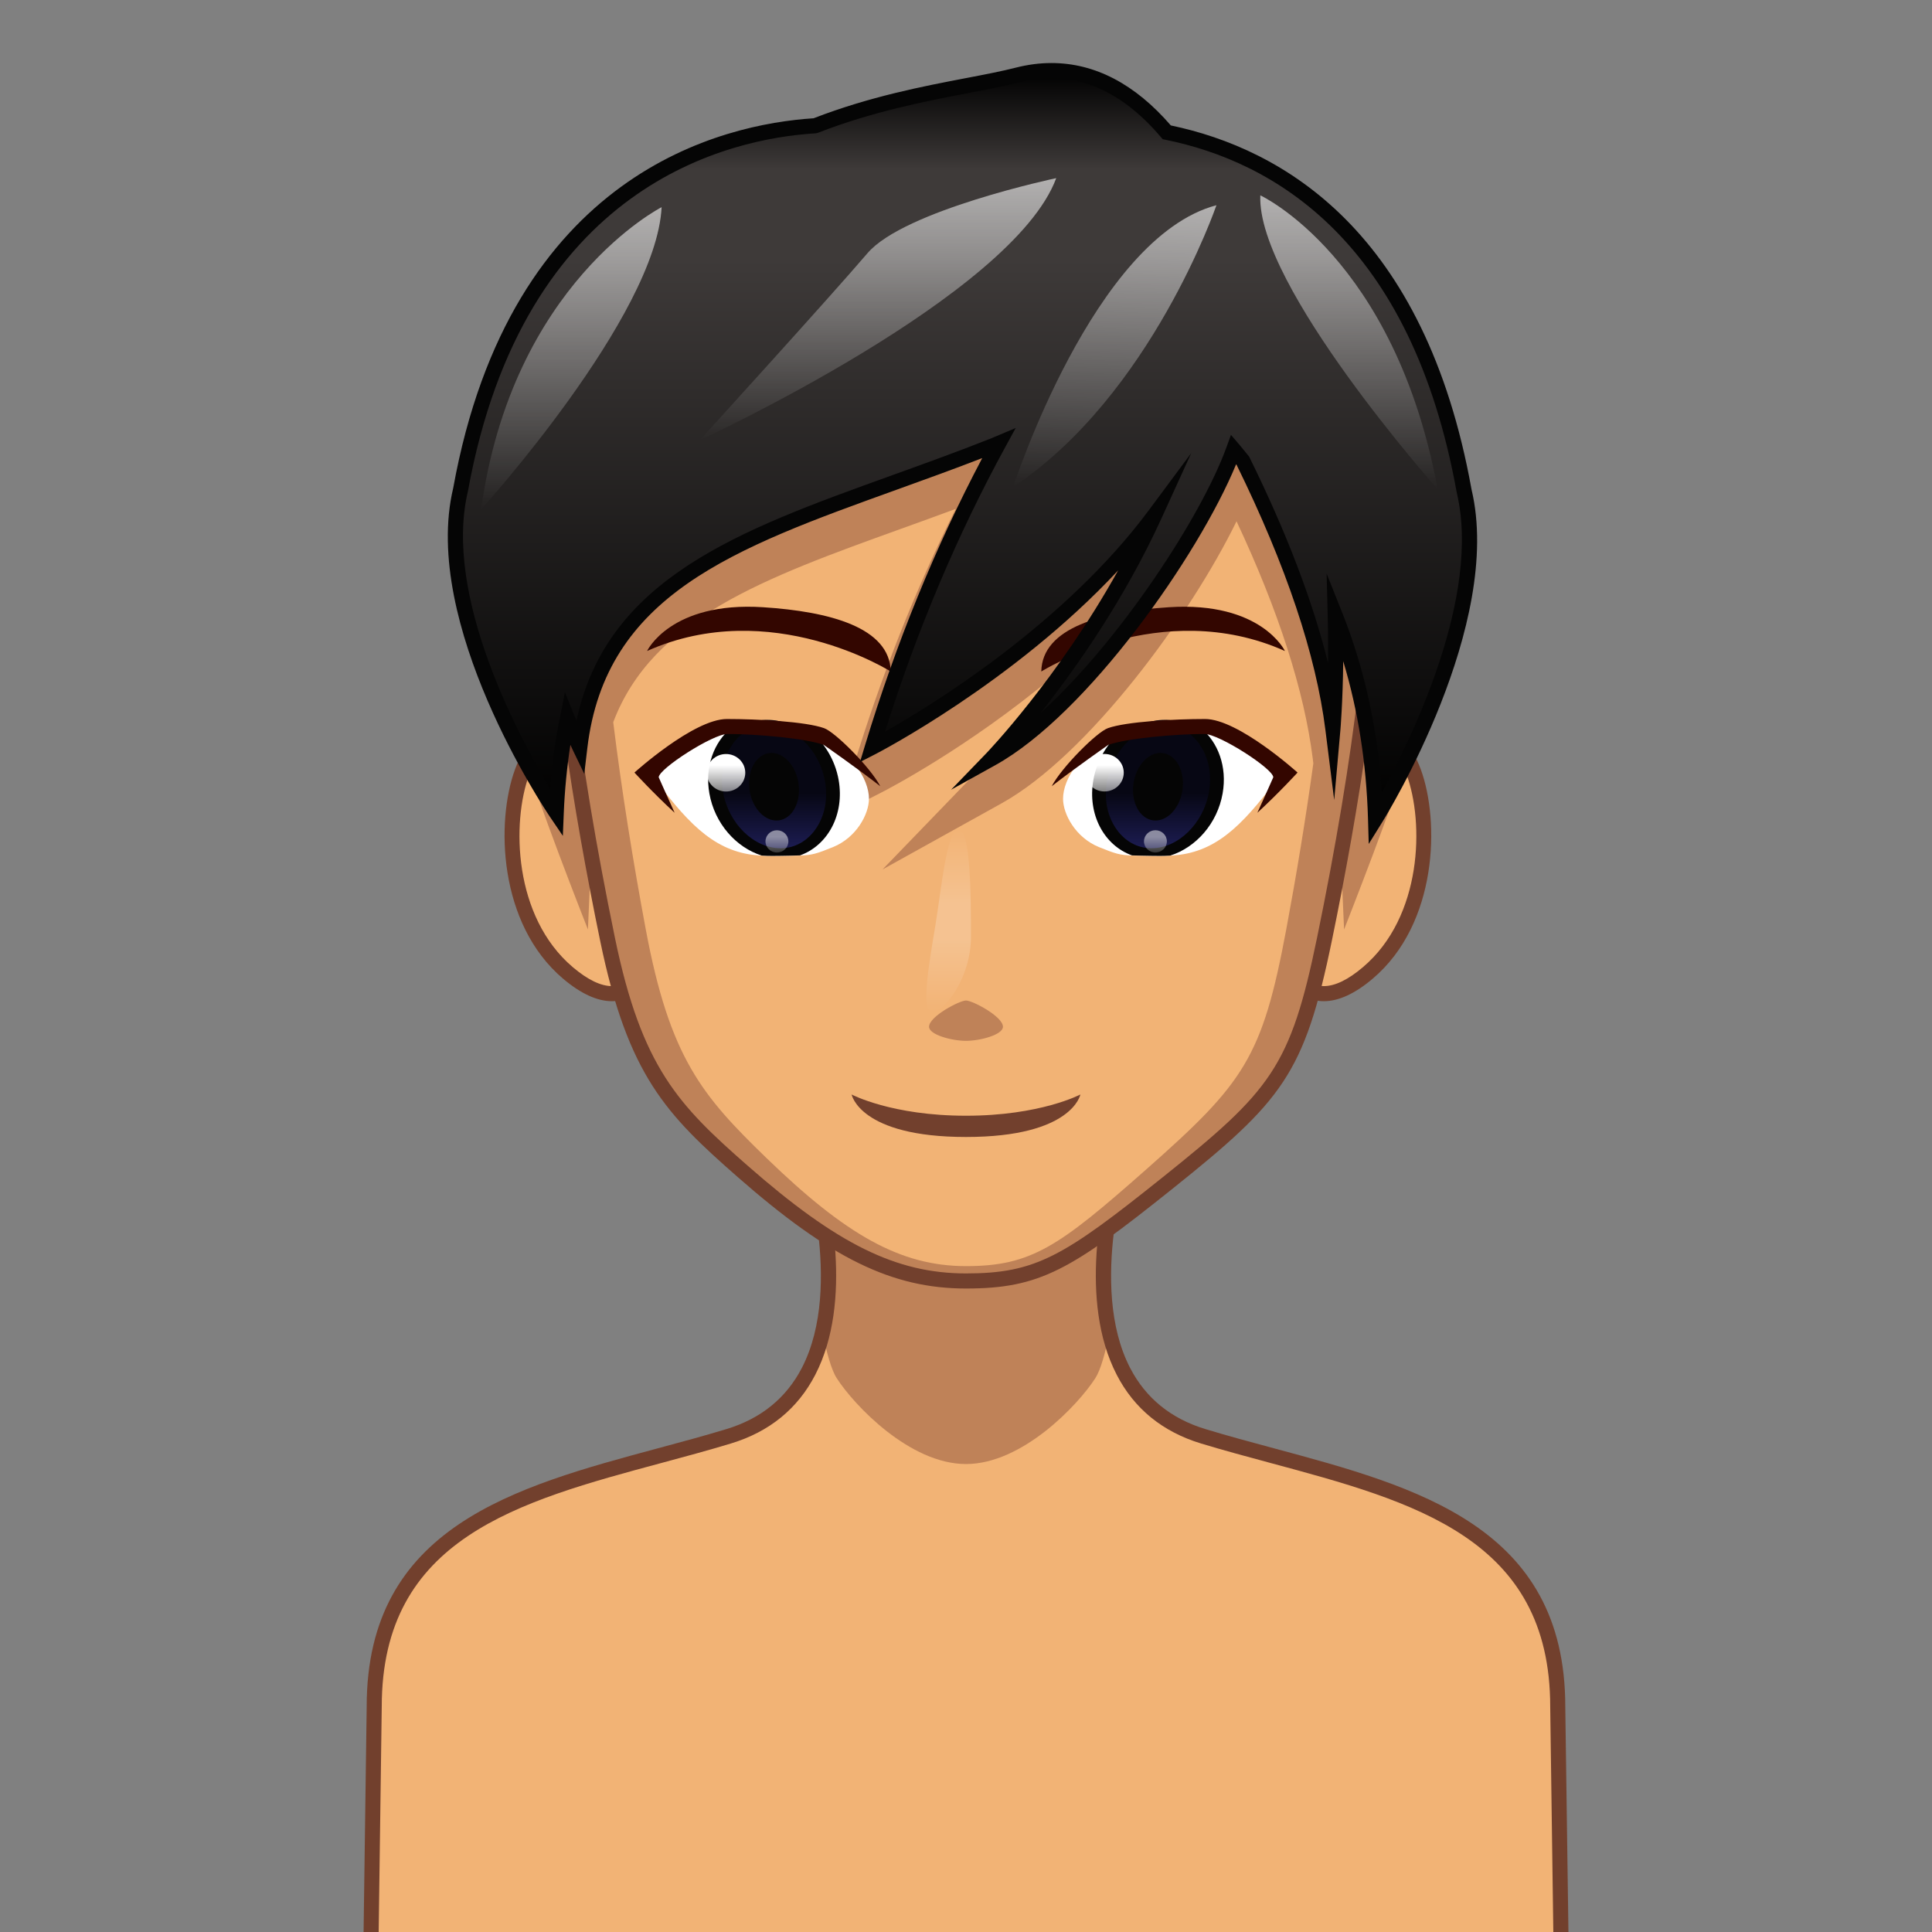 <?xml version="1.0" encoding="utf-8"?>
<!-- Generator: Adobe Illustrator 18.0.0, SVG Export Plug-In . SVG Version: 6.00 Build 0)  -->
<!DOCTYPE svg PUBLIC "-//W3C//DTD SVG 1.1//EN" "http://www.w3.org/Graphics/SVG/1.1/DTD/svg11.dtd">
<svg version="1.1" id="レイヤー_1" xmlns="http://www.w3.org/2000/svg" xmlns:xlink="http://www.w3.org/1999/xlink" x="0px"
	 y="0px" width="64px" height="64px" viewBox="0 0 64 64" style="enable-background:new 0 0 64 64;" xml:space="preserve">
<rect x="0" y="0" width="64" height="64" fill="#808080" stroke="none"/>
<g>
	<g>
		<path style="fill:#F2B375;" d="M39.861,47.58c-5.274-1.599-2.658-9.382-2.658-9.382
			L32,39.022l-5.204-0.824c0,0,2.616,7.782-2.658,9.382
			c-5.274,1.599-11.742,2.239-11.742,8.955l-0.122,8.83h39.45l-0.122-8.83
			C51.603,49.819,45.135,49.18,39.861,47.58z"/>
		<path style="fill:#BF8258;" d="M32,41.712l-4.631-0.733c0.106,0.98,0.113,2.09-0.125,3.137
			c0.133,0.669,0.292,1.257,0.474,1.539C28.287,46.541,30.132,48.498,32,48.498
			s3.713-1.958,4.283-2.842c0.182-0.282,0.341-0.87,0.474-1.539
			c-0.239-1.047-0.231-2.157-0.125-3.137L32,41.712z"/>
		<path style="fill:#72402D;" d="M51.979,65.615h-39.957l0.125-9.084
			c0-5.958,4.905-7.277,9.649-8.555c0.766-0.206,1.53-0.411,2.27-0.636
			c1.141-0.346,1.981-1.028,2.498-2.029c1.411-2.734,0.01-6.99-0.004-7.032
			l-0.131-0.392L32,38.77l5.571-0.882l-0.131,0.392
			c-0.015,0.042-1.416,4.298-0.005,7.032c0.517,1.001,1.357,1.684,2.498,2.029
			c0.74,0.225,1.504,0.43,2.271,0.637c4.743,1.276,9.648,2.596,9.648,8.558
			L51.979,65.615z M12.529,65.115h38.942l-0.118-8.576
			c0-5.582-4.507-6.795-9.278-8.079c-0.771-0.208-1.54-0.415-2.285-0.641
			c-1.276-0.387-2.218-1.153-2.798-2.279c-1.265-2.451-0.47-5.88-0.144-7.031
			L32,39.275l-0.039-0.006l-4.81-0.761c0.326,1.151,1.121,4.58-0.143,7.031
			c-0.581,1.126-1.522,1.893-2.797,2.279c-0.746,0.226-1.514,0.433-2.286,0.641
			c-4.771,1.284-9.279,2.497-9.279,8.075L12.529,65.115z"/>
	</g>
	<g>
		<g>
			<path style="fill:#F2B375;" d="M43.454,26.859c0,0,0.74-2.266,2.261-2.413
				c1.521-0.147,2.463,5.352-0.402,7.782c-1.814,1.538-2.483,0.018-2.483,0.018
				L43.454,26.859z"/>
			<path style="fill:#72402D;" d="M43.854,33.166c-0.882,0-1.238-0.786-1.253-0.819l-0.027-0.062
				l0.633-5.455c0.043-0.147,0.82-2.472,2.484-2.633l0.084-0.004
				c0.525,0,0.984,0.461,1.292,1.298c0.629,1.715,0.559,5.104-1.592,6.927
				C44.89,32.915,44.344,33.166,43.854,33.166z M43.086,32.199
				c0.078,0.133,0.317,0.467,0.768,0.467c0.369,0,0.806-0.211,1.297-0.629
				c1.97-1.67,2.027-4.791,1.446-6.374c-0.223-0.607-0.53-0.97-0.822-0.97
				c-1.378,0.131-2.076,2.223-2.083,2.244L43.086,32.199z"/>
		</g>
		<g>
			<path style="fill:#F2B375;" d="M20.671,26.859c0,0-0.74-2.266-2.261-2.413
				c-1.521-0.147-2.463,5.352,0.402,7.782c1.814,1.538,2.483,0.018,2.483,0.018
				L20.671,26.859z"/>
			<path style="fill:#72402D;" d="M20.271,33.166L20.271,33.166
				c-0.49,0-1.035-0.251-1.62-0.747c-2.151-1.824-2.221-5.212-1.592-6.928
				c0.307-0.837,0.766-1.298,1.291-1.298l0.084,0.004
				c1.665,0.161,2.442,2.486,2.475,2.584l0.644,5.503l-0.027,0.062
				C21.51,32.38,21.154,33.166,20.271,33.166z M18.384,24.695
				c-0.327,0-0.633,0.362-0.855,0.968c-0.581,1.583-0.523,4.704,1.445,6.375
				c0.492,0.417,0.928,0.628,1.297,0.628c0.451,0,0.69-0.334,0.768-0.467
				l-0.616-5.311v0c-0.005,0-0.706-2.065-2.036-2.193
				C18.386,24.695,18.385,24.695,18.384,24.695z"/>
		</g>
		<path style="fill:#BF8258;" d="M44.524,30.791c0,0,1.905-4.833,1.961-5.45
			c0,0-0.719-2.022-2.157,0.939L44.524,30.791z"/>
		<path style="fill:#BF8258;" d="M19.476,30.791c0,0-1.905-4.833-1.961-5.45
			c0,0,0.719-2.022,2.157,0.939L19.476,30.791z"/>
		<g>
			<path style="fill:#BF8258;" d="M43.22,9.047C40.173,7.035,37.58,6.304,32,6.304
				s-8.173,0.73-11.22,2.743c-3.731,2.465-2.465,13.28-0.656,22.062
				c0.892,4.332,2.091,5.599,4.479,7.695C27.547,41.386,29.572,42.434,32,42.434
				s3.45-0.664,6.668-3.238c3.642-2.914,4.315-3.754,5.207-8.087
				C45.684,22.328,46.951,11.512,43.22,9.047z"/>
			<path style="fill:#72402D;" d="M32,42.684c-2.444,0-4.494-1.001-7.562-3.692
				c-2.362-2.071-3.637-3.361-4.558-7.832c-1.805-8.761-3.137-19.745,0.763-22.321
				C23.834,6.731,26.594,6.054,32,6.054s8.166,0.677,11.357,2.785
				c3.9,2.577,2.567,13.561,0.763,22.321c-0.912,4.428-1.636,5.304-5.296,8.232
				C35.489,42.06,34.459,42.684,32,42.684z M32,6.554
				c-5.358,0-7.947,0.631-11.082,2.702c-2.86,1.89-3.055,9.633-0.549,21.803
				c0.889,4.313,2.12,5.557,4.399,7.557C27.733,41.217,29.693,42.184,32,42.184
				c2.315,0,3.236-0.562,6.512-3.183c3.594-2.875,4.234-3.649,5.118-7.942
				c2.508-12.169,2.313-19.913-0.548-21.803C39.947,7.186,37.358,6.554,32,6.554z"/>
		</g>
		<g>
			<path style="fill:#F2B375;" d="M43.487,25.131c-0.282-2.248-1.131-4.89-2.525-7.863
				c-1.534,3.145-4.931,7.76-7.782,9.343l-3.944,2.19l3.135-3.246
				c0.019-0.02,1.168-1.22,2.533-3.159c-2.83,2.371-5.534,3.768-5.7,3.853
				l-1.408,0.72l0.459-1.514c0.917-3.023,2.06-5.908,3.406-8.598
				c-0.614,0.228-1.22,0.447-1.815,0.661c-4.529,1.632-8.231,2.973-9.532,6.406
				c0.283,2.3,0.662,4.639,1.075,6.848c0.797,4.273,1.868,5.523,4.002,7.59
				C28.02,40.908,29.83,41.942,32,41.942s3.084-0.655,5.959-3.194
				c3.255-2.874,3.856-3.703,4.653-7.977c0.331-1.772,0.638-3.628,0.894-5.481
				L43.487,25.131z M32,34.479c-0.478,0-1.224-0.204-1.224-0.466
				c0-0.343,1.011-0.87,1.224-0.87s1.224,0.527,1.224,0.87
				C33.224,34.275,32.478,34.479,32,34.479z"/>
			<g>
				<g>
					<path style="fill:#FFFFFF;" d="M40.249,24.319c-0.217-0.063-2.878,0.01-3.106,0.077
						c-1.347,0.397-1.928,1.416-1.928,2.065c0,0.507,0.414,1.286,1.193,1.601
						c0.533,0.215,0.684,0.266,1.106,0.279c0.178,0.006,0.402,0.008,0.74,0.013
						c0.237,0.004,0.535-0.001,0.813-0.037c1.366-0.176,2.235-1.145,3.412-2.743
						C42.479,25.574,41.897,24.796,40.249,24.319z"/>
					<g>
						<g>
							
								<linearGradient id="SVGID_1_" gradientUnits="userSpaceOnUse" x1="38.36" y1="28.274" x2="38.36" y2="23.847">
								<stop  offset="0" style="stop-color:#1E1E57"/>
								<stop  offset="0.453" style="stop-color:#070714"/>
							</linearGradient>
							<path style="fill:url(#SVGID_1_);" d="M38.145,28.274c-0.058,0-0.115-0.003-0.173-0.009
								c-0.495-0.052-0.928-0.321-1.218-0.76
								c-0.305-0.46-0.414-1.043-0.308-1.644c0.198-1.13,1.134-2.015,2.129-2.015
								c0.058,0,0.115,0.003,0.173,0.009c1.056,0.11,1.741,1.188,1.527,2.403
								C40.076,27.389,39.14,28.274,38.145,28.274L38.145,28.274z"/>
							<g>
								<path style="fill:#050505;" d="M40.501,26.283c0.156-0.885-0.15-1.694-0.724-2.171
									c-0.303-0.11-0.644-0.179-1.029-0.179c-0.622,0-1.133,0.102-1.559,0.26
									c-0.485,0.391-0.851,0.968-0.97,1.645
									c-0.201,1.141,0.356,2.167,1.28,2.498
									c0.148,0.006,0.335,0.008,0.616,0.014c0.197,0.004,0.418,0.007,0.651-0.008
									C39.615,28.073,40.325,27.284,40.501,26.283z M38.145,28.099
									c-0.048,0-0.095-0.002-0.143-0.007c-0.419-0.044-0.79-0.28-1.046-0.665
									c-0.284-0.428-0.385-0.975-0.286-1.541c0.184-1.044,1.02-1.863,1.903-1.863
									c0.048,0,0.095,0.002,0.143,0.007c0.419,0.044,0.79,0.28,1.046,0.665
									c0.284,0.428,0.385,0.975,0.286,1.541
									C39.865,27.281,39.029,28.099,38.145,28.099z"/>
							</g>
						</g>
						<path style="fill:#050505;" d="M37.548,25.957c-0.088,0.616,0.205,1.161,0.653,1.219
							s0.883-0.395,0.97-1.01c0.088-0.616-0.205-1.161-0.653-1.219
							S37.636,25.341,37.548,25.957z"/>
					</g>
					<g>
						<g>
							<path style="fill:#330600;" d="M41.652,26.924c0.28-0.616,0.527-1.175,0.527-1.175
								c0-0.282-1.793-1.435-2.278-1.435c-0.984,0-2.612,0.149-3.189,0.362
								c0,0-1.107,0.771-1.873,1.369c0.336-0.635,1.494-1.793,1.862-1.924
								c0.612-0.218,2.198-0.303,3.219-0.303c1.102,0,3.063,1.774,3.063,1.774
								S42.367,26.266,41.652,26.924z"/>
						</g>
					</g>
				</g>
				
					<linearGradient id="SVGID_2_" gradientUnits="userSpaceOnUse" x1="36.588" y1="26.219" x2="36.588" y2="24.976">
					<stop  offset="0" style="stop-color:#FFFFFF;stop-opacity:0.5"/>
					<stop  offset="0.7" style="stop-color:#FFFFFF"/>
				</linearGradient>
				<ellipse style="fill:url(#SVGID_2_);" cx="36.588" cy="25.597" rx="0.638" ry="0.621"/>
				
					<linearGradient id="SVGID_3_" gradientUnits="userSpaceOnUse" x1="38.275" y1="28.24" x2="38.275" y2="27.502">
					<stop  offset="0" style="stop-color:#FFFFFF;stop-opacity:0.2"/>
					<stop  offset="0.7" style="stop-color:#FFFFFF;stop-opacity:0.5"/>
				</linearGradient>
				<ellipse style="fill:url(#SVGID_3_);" cx="38.275" cy="27.871" rx="0.379" ry="0.369"/>
			</g>
			<path style="fill:#330600;" d="M34.494,22.245c0,0,3.969-2.512,8.071-0.68
				c0,0-0.777-1.646-3.84-1.45C36.513,20.257,34.522,20.788,34.494,22.245z"/>
			<g>
				<g>
					<path style="fill:#FFFFFF;" d="M23.751,24.319c0.217-0.063,2.878,0.01,3.106,0.077
						c1.347,0.397,1.928,1.416,1.928,2.065c0,0.507-0.414,1.286-1.193,1.601
						c-0.533,0.215-0.684,0.266-1.106,0.279c-0.178,0.006-0.402,0.008-0.74,0.013
						c-0.237,0.004-0.535-0.001-0.813-0.037c-1.366-0.176-2.235-1.145-3.412-2.743
						C21.521,25.574,22.103,24.796,23.751,24.319z"/>
					<g>
						<g>
							
								<linearGradient id="SVGID_4_" gradientUnits="userSpaceOnUse" x1="38.36" y1="28.274" x2="38.36" y2="23.847" gradientTransform="matrix(-1 0 0 1 64 0)">
								<stop  offset="0" style="stop-color:#1E1E57"/>
								<stop  offset="0.453" style="stop-color:#070714"/>
							</linearGradient>
							<path style="fill:url(#SVGID_4_);" d="M25.855,28.274c0.058,0,0.115-0.003,0.173-0.009
								c0.495-0.052,0.928-0.321,1.218-0.76c0.305-0.46,0.414-1.043,0.308-1.644
								c-0.198-1.13-1.134-2.015-2.129-2.015c-0.058,0-0.115,0.003-0.173,0.009
								c-1.056,0.11-1.741,1.188-1.527,2.403
								C23.924,27.389,24.86,28.274,25.855,28.274L25.855,28.274z"/>
							<g>
								<path style="fill:#050505;" d="M25.234,28.342c0.234,0.015,0.454,0.012,0.651,0.008
									c0.281-0.006,0.468-0.008,0.616-0.014c0.924-0.331,1.48-1.357,1.28-2.498
									c-0.119-0.677-0.486-1.254-0.97-1.645
									c-0.426-0.158-0.936-0.26-1.559-0.26c-0.385,0-0.726,0.069-1.029,0.179
									c-0.574,0.477-0.88,1.286-0.724,2.171
									C23.675,27.284,24.385,28.073,25.234,28.342z M23.952,26.236
									c-0.099-0.565,0.002-1.112,0.286-1.541c0.255-0.386,0.627-0.622,1.046-0.665
									c0.047-0.005,0.095-0.007,0.143-0.007c0.884,0,1.72,0.818,1.903,1.863
									c0.099,0.565-0.002,1.112-0.286,1.541c-0.255,0.386-0.627,0.622-1.046,0.665
									c-0.047,0.005-0.095,0.007-0.143,0.007
									C24.971,28.099,24.135,27.281,23.952,26.236z"/>
							</g>
						</g>
						<path style="fill:#050505;" d="M26.452,25.957c0.088,0.616-0.205,1.161-0.653,1.219
							s-0.883-0.395-0.97-1.01c-0.088-0.616,0.205-1.161,0.653-1.219
							S26.364,25.341,26.452,25.957z"/>
					</g>
					<g>
						<g>
							<path style="fill:#330600;" d="M22.348,26.924c-0.28-0.616-0.527-1.175-0.527-1.175
								c0-0.282,1.793-1.435,2.278-1.435c0.984,0,2.612,0.149,3.189,0.362
								c0,0,1.107,0.771,1.873,1.369c-0.336-0.635-1.494-1.793-1.862-1.924
								c-0.612-0.218-2.198-0.303-3.219-0.303c-1.102,0-3.063,1.774-3.063,1.774
								S21.633,26.266,22.348,26.924z"/>
						</g>
					</g>
				</g>
				<linearGradient id="SVGID_5_" gradientUnits="userSpaceOnUse" x1="24.05" y1="26.22" x2="24.05" y2="24.977">
					<stop  offset="0" style="stop-color:#FFFFFF;stop-opacity:0.5"/>
					<stop  offset="0.7" style="stop-color:#FFFFFF"/>
				</linearGradient>
				<ellipse style="fill:url(#SVGID_5_);" cx="24.05" cy="25.599" rx="0.638" ry="0.621"/>
				
					<linearGradient id="SVGID_6_" gradientUnits="userSpaceOnUse" x1="25.737" y1="28.241" x2="25.737" y2="27.503">
					<stop  offset="0" style="stop-color:#FFFFFF;stop-opacity:0.2"/>
					<stop  offset="0.7" style="stop-color:#FFFFFF;stop-opacity:0.5"/>
				</linearGradient>
				<ellipse style="fill:url(#SVGID_6_);" cx="25.737" cy="27.872" rx="0.379" ry="0.369"/>
			</g>
			<path style="fill:#330600;" d="M29.506,22.245c0,0-3.969-2.512-8.071-0.68
				c0,0,0.777-1.646,3.84-1.45C27.487,20.257,29.478,20.788,29.506,22.245z"/>
			<linearGradient id="SVGID_7_" gradientUnits="userSpaceOnUse" x1="31.426" y1="33.518" x2="31.426" y2="27.484">
				<stop  offset="0" style="stop-color:#FFFFFF;stop-opacity:0"/>
				<stop  offset="0.4" style="stop-color:#FFFFFF;stop-opacity:0.2"/>
				<stop  offset="0.6" style="stop-color:#FFFFFF;stop-opacity:0.2"/>
				<stop  offset="1" style="stop-color:#FFFFFF;stop-opacity:0"/>
			</linearGradient>
			<path style="fill:url(#SVGID_7_);" d="M32.165,31.028c0,1.375-0.884,2.49-1.279,2.49
				s-0.117-1.545,0.102-2.879c0.205-1.245,0.372-3.155,0.768-3.155
				S32.165,29.653,32.165,31.028z"/>
			<path style="fill:#72402D;" d="M32,36.96c-2.464,0-3.789-0.704-3.789-0.704
				S28.473,37.664,32,37.664s3.789-1.408,3.789-1.408S34.464,36.96,32,36.96z"/>
		</g>
	</g>
	<g>
		<g>
			<linearGradient id="SVGID_8_" gradientUnits="userSpaceOnUse" x1="31.881" y1="2.339" x2="31.881" y2="27.12">
				<stop  offset="0" style="stop-color:#000000"/>
				<stop  offset="0.132" style="stop-color:#3E3A39"/>
				<stop  offset="0.251" style="stop-color:#3E3A39"/>
				<stop  offset="1" style="stop-color:#000000"/>
			</linearGradient>
			<path style="fill:url(#SVGID_8_);" d="M15.256,16.227C17.114,5.976,23.932,4.353,27.005,4.166
				c2.647-1.032,5.157-1.286,6.701-1.681c2.175-0.556,3.815,0.566,4.944,1.899
				C42.016,5.063,46.938,7.571,48.5,16.263c1.055,4.438-2.933,10.857-2.933,10.857
				c-0.073-2.506-0.547-4.746-1.333-6.723c0.058,2.2-0.08,3.754-0.08,3.754
				c-0.361-2.873-1.563-6.008-2.966-8.862c-0.107-0.13-0.21-0.266-0.32-0.394
				c-1.028,2.843-4.869,8.485-8.014,10.232c0,0,3.248-3.358,5.4-8.07
				c-3.493,4.701-9.356,7.697-9.356,7.697c1.221-4.025,2.711-7.367,4.19-10.071
				c-0.047,0.019-0.087,0.043-0.135,0.062
				c-6.708,2.665-12.998,3.707-13.745,10.009c0,0-0.169-0.35-0.411-0.952
				c-0.198,0.989-0.326,2.027-0.371,3.118
				C18.425,26.92,14.195,20.671,15.256,16.227z"/>
			<path style="fill:#050505;" d="M45.341,27.957l-0.024-0.83
				c-0.053-1.841-0.329-3.591-0.821-5.223c-0.015,1.367-0.092,2.257-0.093,2.269
				l-0.206,2.329l-0.291-2.319c-0.312-2.491-1.302-5.446-2.942-8.784l-0.016-0.019
				c-1.249,3.034-4.933,8.277-7.973,9.965l-1.468,0.815l1.167-1.208
				c0.027-0.028,2.371-2.473,4.367-6.058c-3.464,3.722-7.978,6.055-8.03,6.082
				l-0.523,0.268l0.17-0.563c1.021-3.369,2.326-6.563,3.88-9.506
				c-0.963,0.373-1.914,0.715-2.837,1.048c-5.387,1.941-9.643,3.474-10.245,8.56
				l-0.101,0.852l-0.373-0.773c0,0-0.032-0.065-0.087-0.188
				c-0.114,0.737-0.188,1.493-0.219,2.256l-0.031,0.759l-0.426-0.629
				c-0.175-0.259-4.279-6.393-3.206-10.892c1.897-10.47,8.948-12.058,11.938-12.25
				c1.854-0.719,3.633-1.06,5.065-1.334c0.627-0.12,1.169-0.224,1.629-0.342
				c0.398-0.102,0.797-0.154,1.184-0.154l0,0c1.44,0,2.771,0.695,3.956,2.067
				c3.715,0.777,8.424,3.508,9.962,12.062c1.064,4.474-2.802,10.768-2.968,11.033
				L45.341,27.957z M43.946,19l0.52,1.304c0.729,1.829,1.168,3.827,1.31,5.95
				c0.985-1.796,3.295-6.513,2.481-9.933C46.754,7.963,42.176,5.351,38.6,4.628
				l-0.085-0.017l-0.056-0.066c-1.39-1.639-2.971-2.26-4.691-1.818
				c-0.475,0.122-1.023,0.227-1.659,0.349c-1.42,0.272-3.188,0.611-5.014,1.323
				l-0.076,0.017c-2.848,0.173-9.672,1.674-11.518,11.855
				c-0.829,3.472,1.697,8.152,2.721,9.855c0.063-0.808,0.173-1.603,0.328-2.374
				l0.165-0.82l0.312,0.776c0.024,0.059,0.047,0.116,0.069,0.17
				c1.002-4.728,5.393-6.31,10.434-8.126c1.082-0.39,2.2-0.792,3.328-1.241
				l0.788-0.333l-0.341,0.625c-1.592,2.911-2.932,6.082-3.988,9.436
				c1.519-0.86,5.929-3.556,8.735-7.331l1.41-1.899l-0.982,2.152
				c-1.242,2.72-2.862,5.008-4.012,6.459c2.619-2.366,5.334-6.517,6.163-8.811
				l0.146-0.403l0.279,0.325c0.068,0.079,0.134,0.161,0.2,0.244l0.124,0.153
				c1.239,2.512,2.11,4.795,2.613,6.836c0.006-0.468,0.004-0.994-0.011-1.562
				L43.946,19z"/>
		</g>
		<linearGradient id="SVGID_9_" gradientUnits="userSpaceOnUse" x1="44.686" y1="6.471" x2="44.686" y2="16.208">
			<stop  offset="0" style="stop-color:#FFFFFF;stop-opacity:0.6"/>
			<stop  offset="1" style="stop-color:#FFFFFF;stop-opacity:0"/>
		</linearGradient>
		<path style="fill:url(#SVGID_9_);" d="M41.75,6.471c0,0,4.454,2.061,5.875,9.737
			C47.625,16.208,41.617,9.456,41.75,6.471z"/>
		
			<linearGradient id="SVGID_10_" gradientUnits="userSpaceOnUse" x1="37.831" y1="6.121" x2="37.831" y2="15.672" gradientTransform="matrix(0.999 0.033 -0.033 0.999 -0.518 -0.681)">
			<stop  offset="0" style="stop-color:#FFFFFF;stop-opacity:0.6"/>
			<stop  offset="1" style="stop-color:#FFFFFF;stop-opacity:0"/>
		</linearGradient>
		<path style="fill:url(#SVGID_10_);" d="M40.296,6.798c0,0-2.151,6.285-6.733,9.333
			C33.564,16.131,36.23,7.872,40.296,6.798z"/>
		<linearGradient id="SVGID_11_" gradientUnits="userSpaceOnUse" x1="29.087" y1="5.901" x2="29.087" y2="14.578">
			<stop  offset="0" style="stop-color:#FFFFFF;stop-opacity:0.6"/>
			<stop  offset="1" style="stop-color:#FFFFFF;stop-opacity:0"/>
		</linearGradient>
		<path style="fill:url(#SVGID_11_);" d="M34.989,5.901c0,0-5.036,1.062-6.252,2.486
			c-1.215,1.424-5.552,6.191-5.552,6.191S33.543,9.81,34.989,5.901z"/>
		<linearGradient id="SVGID_12_" gradientUnits="userSpaceOnUse" x1="18.927" y1="6.863" x2="18.927" y2="16.875">
			<stop  offset="0" style="stop-color:#FFFFFF;stop-opacity:0.6"/>
			<stop  offset="1" style="stop-color:#FFFFFF;stop-opacity:0"/>
		</linearGradient>
		<path style="fill:url(#SVGID_12_);" d="M21.917,6.863c0,0-4.95,2.511-5.979,10.012
			C15.938,16.875,21.739,10.472,21.917,6.863z"/>
	</g>
</g>
</svg>
